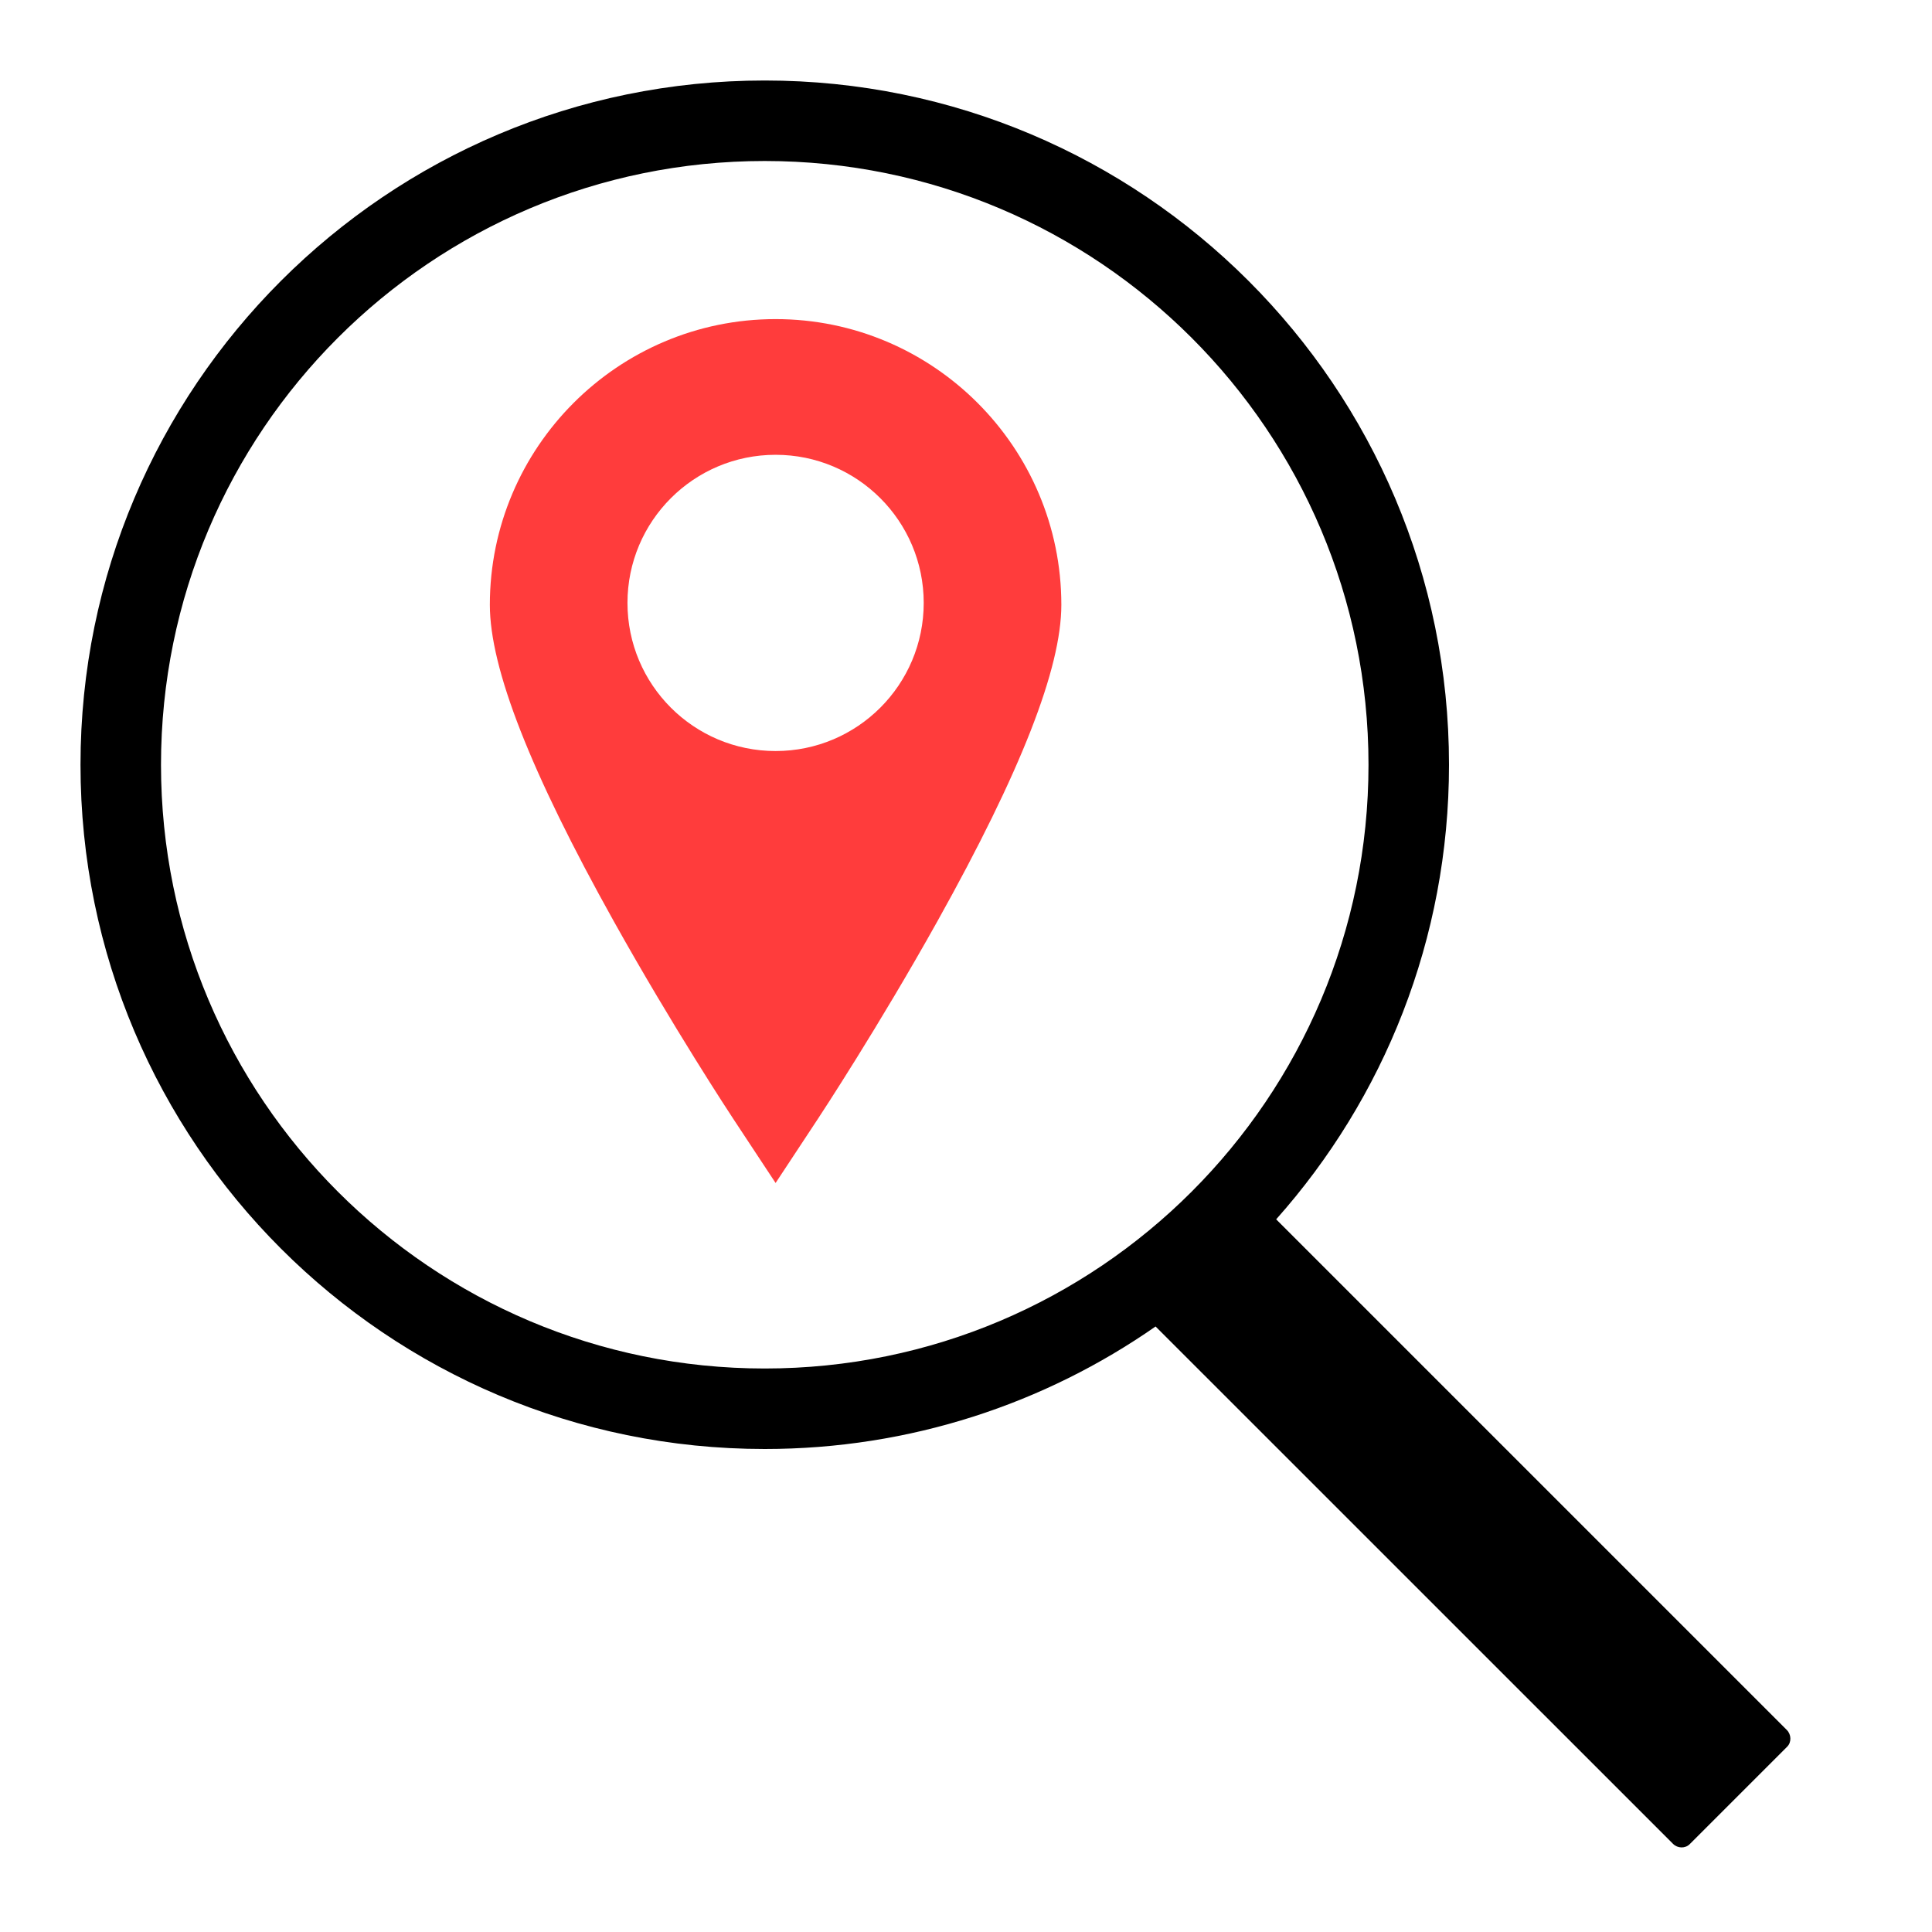 <?xml version="1.0" encoding="UTF-8" standalone="no"?>
<svg
   xmlns:dc="http://purl.org/dc/elements/1.1/"
   xmlns:cc="http://creativecommons.org/ns#"
   xmlns:rdf="http://www.w3.org/1999/02/22-rdf-syntax-ns#"
   xmlns:svg="http://www.w3.org/2000/svg"
   xmlns="http://www.w3.org/2000/svg"
   xmlns:sodipodi="http://sodipodi.sourceforge.net/DTD/sodipodi-0.dtd"
   xmlns:inkscape="http://www.inkscape.org/namespaces/inkscape"
   height="24px"
   version="1.1"
   viewBox="0 0 24 24"
   width="24px"
   id="svg2"
   inkscape:version="0.91 r13725"
   sodipodi:docname="lupaPOI.svg">
  <sodipodi:namedview
     pagecolor="#ffffff"
     bordercolor="#666666"
     borderopacity="1"
     objecttolerance="10"
     gridtolerance="10"
     guidetolerance="10"
     inkscape:pageopacity="0"
     inkscape:pageshadow="2"
     inkscape:window-width="1366"
     inkscape:window-height="705"
     id="namedview14"
     showgrid="false"
     inkscape:zoom="9.8333333"
     inkscape:cx="12"
     inkscape:cy="12"
     inkscape:window-x="-8"
     inkscape:window-y="-8"
     inkscape:window-maximized="1"
     inkscape:current-layer="svg2" />
  <desc
     id="desc6" />
  <defs
     id="defs8" />
  <g
     id="miu"
     stroke-width="1"
     stroke="none"
     fill-rule="evenodd"
     fill="none">
    <g
       id="Artboard-1"
       transform="translate(-504, -407)">
      <g
         id="slice"
         transform="translate(215, 119)" />
      <path
         d="M518.355,423.478 C516.979,424.437 515.305,425 513.5,425 C508.806,425 505,421.194 505,416.5 C505,411.806 508.806,408 513.5,408 C518.194,408 522,411.806 522,416.5 C522,418.668 521.189,420.646 519.853,422.147 L526.197,428.491 C526.252,428.546 526.257,428.642 526.201,428.698 L524.99,429.909 C524.935,429.964 524.841,429.963 524.783,429.905 L518.355,423.478 L518.355,423.478 Z M513.5,424 C517.642,424 521,420.642 521,416.5 C521,412.358 517.642,409 513.5,409 C509.358,409 506,412.358 506,416.5 C506,420.642 509.358,424 513.5,424 L513.5,424 Z"
         id="common-search-lookup-outline-stroke"
         fill="#000000" />
    </g>
  </g>
  <g
     transform="matrix(0.023,0,0,0.023,4.269,3.964)"
     id="g3"
     style="fill:#ff3c3c;fill-opacity:1">
    <path
       inkscape:connector-curvature="0"
       d="m 233.292,0 c -85.1,0 -154.334,69.234 -154.334,154.333 0,34.275 21.887,90.155 66.908,170.834 31.846,57.063 63.168,104.643 64.484,106.64 l 22.942,34.775 22.941,-34.774 c 1.317,-1.998 32.641,-49.577 64.483,-106.64 45.023,-80.68 66.908,-136.559 66.908,-170.834 C 387.625,69.234 318.391,0 233.292,0 Z m 0,233.291 c -44.182,0 -80,-35.817 -80,-80 0,-44.183 35.818,-80 80,-80 44.182,0 80,35.817 80,80 0,44.183 -35.819,80 -80,80 z"
       id="path5"
       style="fill:#ff3c3c;fill-opacity:1" />
  </g>
</svg>
